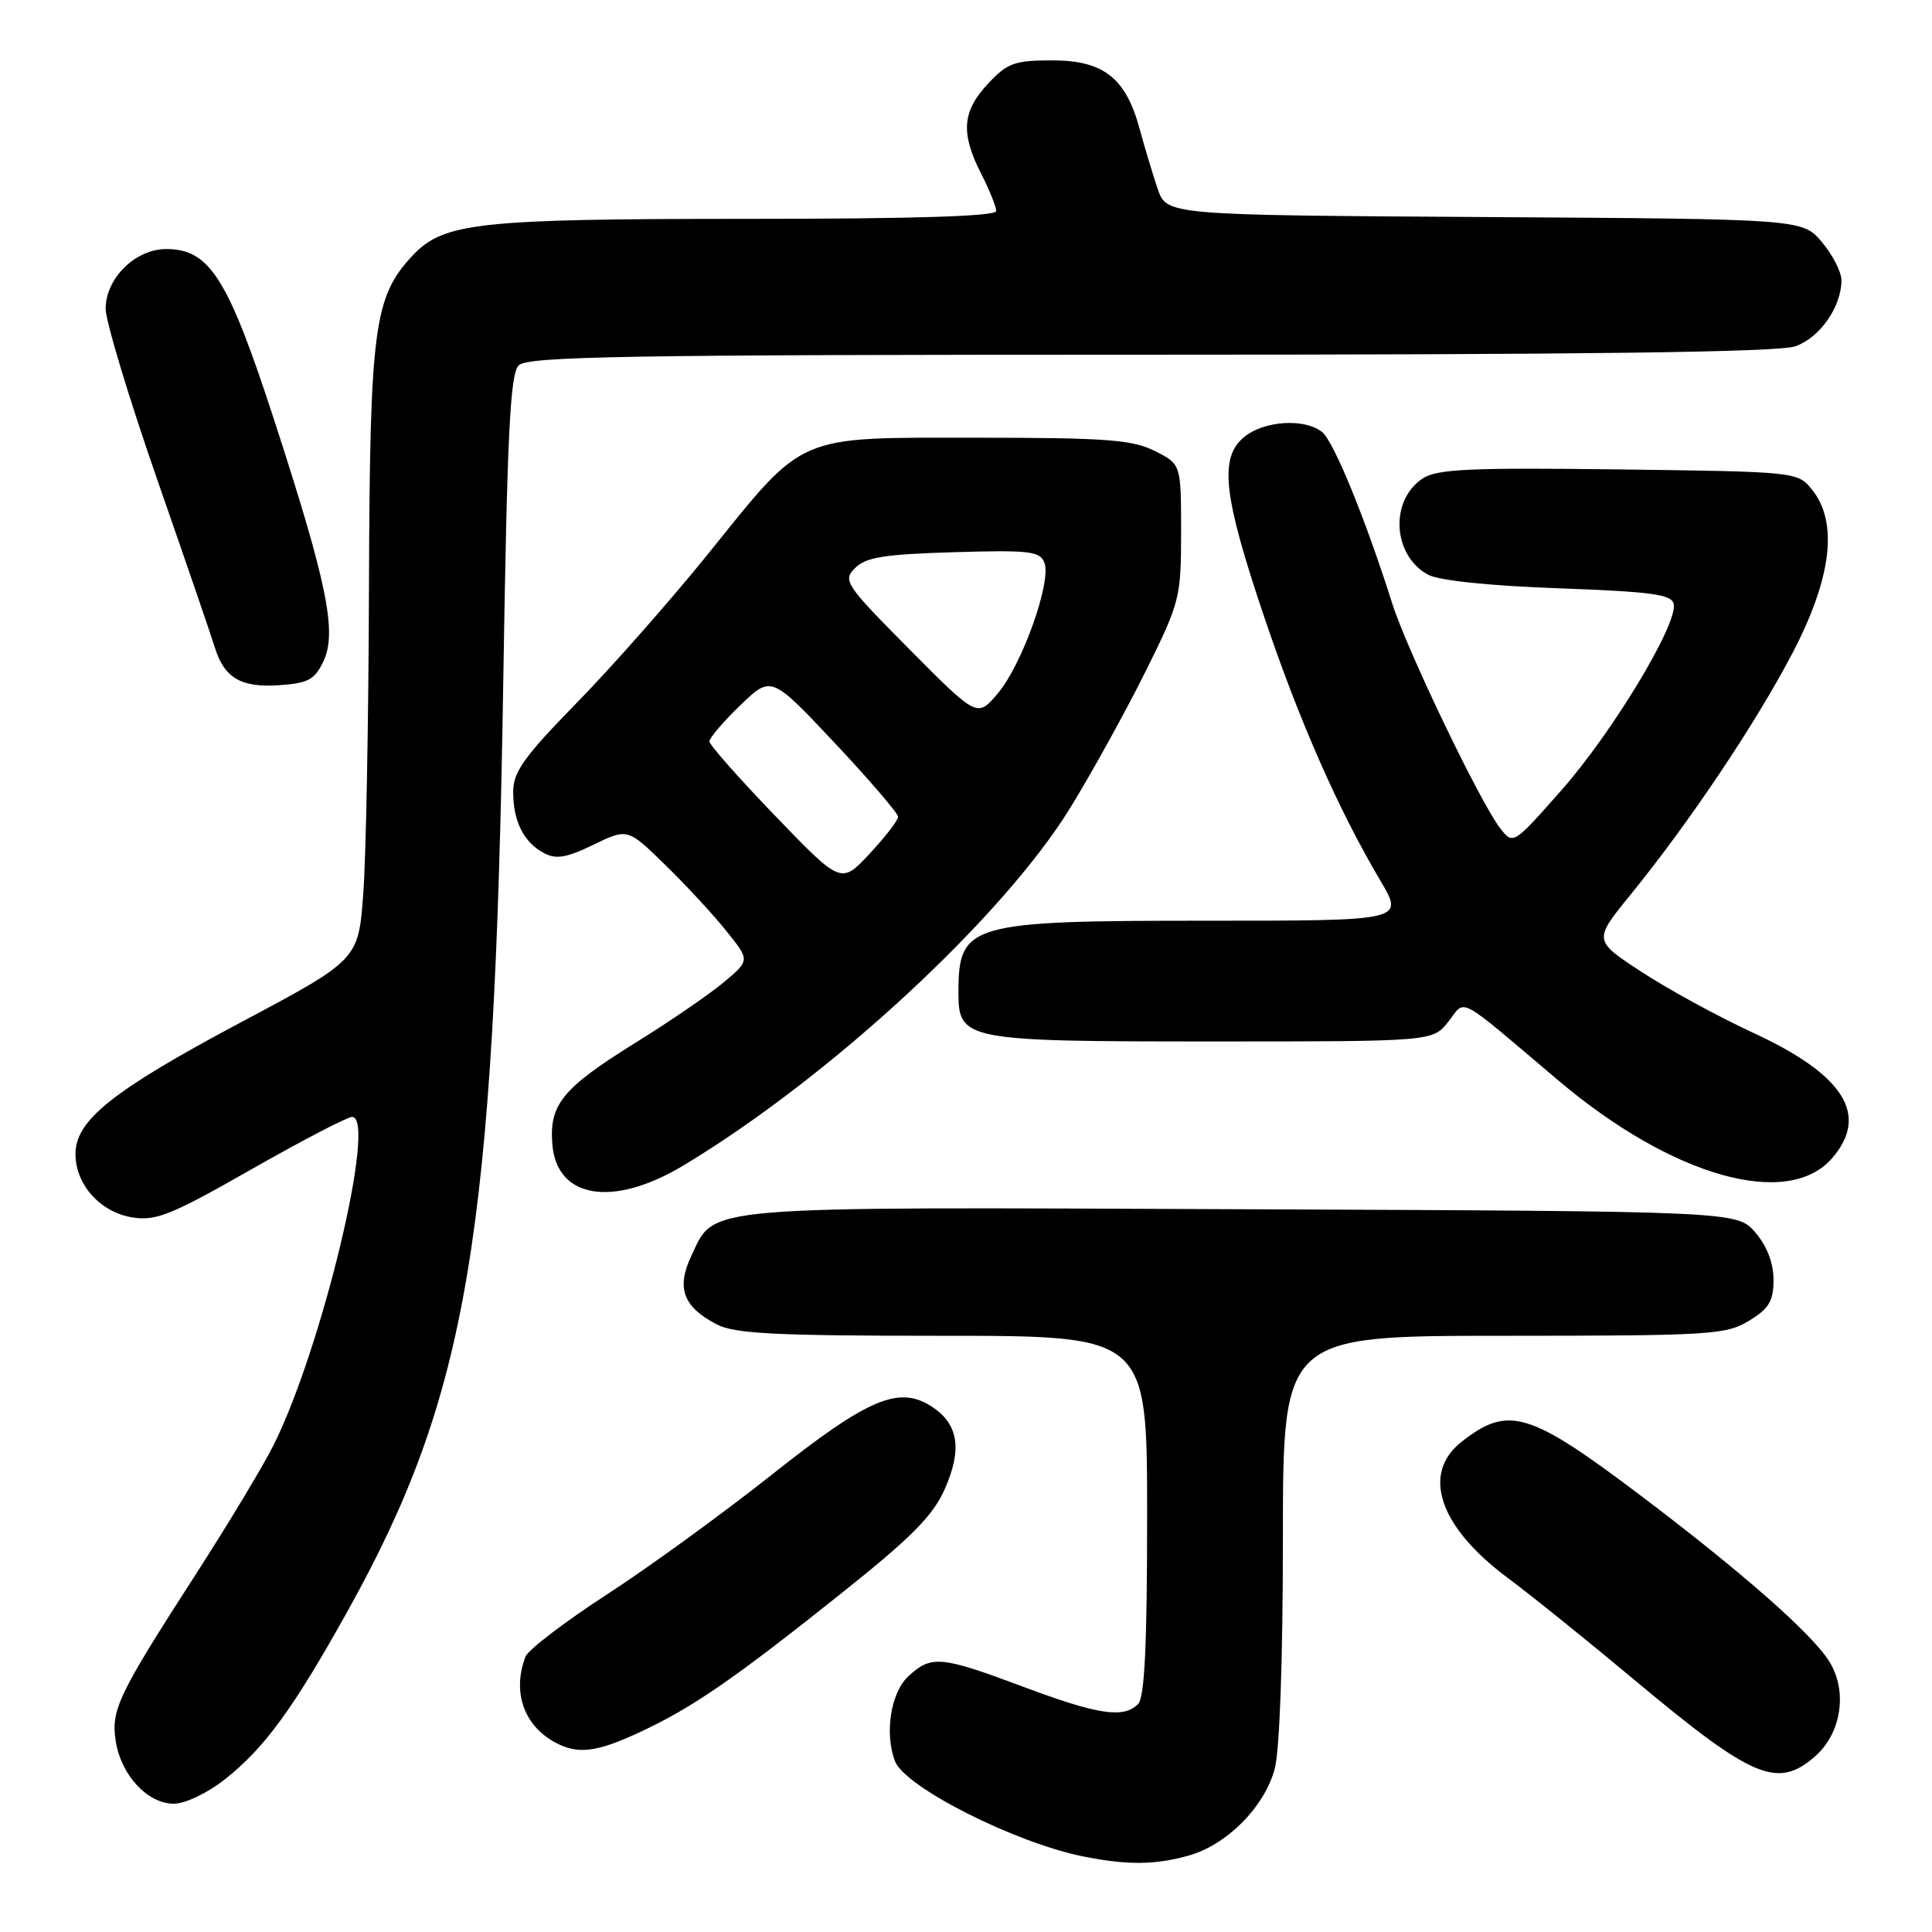 <?xml version="1.0" encoding="UTF-8" standalone="no"?>
<!DOCTYPE svg PUBLIC "-//W3C//DTD SVG 1.1//EN" "http://www.w3.org/Graphics/SVG/1.1/DTD/svg11.dtd" >
<svg xmlns="http://www.w3.org/2000/svg" xmlns:xlink="http://www.w3.org/1999/xlink" version="1.1" viewBox="0 0 256 256">
 <g >
 <path fill="currentColor"
d=" M 157.45 245.89 C 162.51 244.49 167.49 239.51 168.89 234.45 C 169.56 232.04 169.99 220.08 169.99 203.75 C 170.00 177.00 170.00 177.00 199.25 177.00 C 226.65 176.99 228.71 176.87 231.75 175.01 C 234.41 173.39 235.00 172.40 235.00 169.57 C 235.00 167.36 234.13 165.10 232.59 163.31 C 230.17 160.50 230.17 160.50 164.58 160.23 C 91.87 159.93 94.80 159.68 91.59 166.44 C 89.59 170.67 90.54 173.19 94.98 175.49 C 97.37 176.73 102.78 177.00 124.95 177.00 C 152.00 177.00 152.00 177.00 152.00 200.80 C 152.00 217.98 151.67 224.93 150.80 225.80 C 148.87 227.73 145.51 227.22 135.57 223.50 C 124.61 219.40 123.38 219.29 120.31 222.17 C 118.02 224.33 117.19 229.72 118.59 233.37 C 119.90 236.80 134.48 244.17 143.50 245.98 C 149.34 247.15 153.00 247.13 157.45 245.89 Z  M 29.82 235.75 C 35.07 231.60 38.86 226.40 46.02 213.55 C 61.99 184.88 65.51 163.98 66.68 90.66 C 67.20 57.52 67.59 49.55 68.73 48.41 C 69.92 47.22 83.00 47.00 152.42 47.00 C 210.06 47.00 235.65 46.67 237.88 45.89 C 241.14 44.75 244.00 40.66 244.00 37.13 C 244.00 36.04 242.84 33.77 241.42 32.09 C 238.84 29.02 238.84 29.02 196.71 28.76 C 154.58 28.50 154.58 28.50 153.39 25.00 C 152.74 23.07 151.67 19.53 151.02 17.13 C 149.20 10.34 146.23 8.00 139.45 8.00 C 134.42 8.00 133.48 8.34 130.90 11.11 C 127.49 14.76 127.27 17.64 130.00 23.00 C 131.10 25.16 132.00 27.39 132.00 27.96 C 132.00 28.66 121.16 29.00 98.94 29.00 C 63.31 29.00 58.79 29.50 54.69 33.84 C 49.54 39.33 49.01 43.32 48.89 77.78 C 48.84 95.23 48.50 113.48 48.14 118.33 C 47.50 127.17 47.50 127.17 32.00 135.42 C 15.00 144.46 10.00 148.43 10.00 152.89 C 10.00 156.96 13.27 160.62 17.52 161.31 C 20.65 161.82 22.67 161.01 33.30 154.95 C 40.01 151.13 46.02 148.00 46.65 148.00 C 50.00 148.00 42.66 178.69 36.24 191.50 C 34.87 194.25 30.26 201.90 26.01 208.50 C 15.61 224.63 14.67 226.59 15.35 230.80 C 16.08 235.27 19.57 239.00 23.03 239.00 C 24.55 239.00 27.50 237.59 29.82 235.75 Z  M 240.48 232.75 C 244.02 229.67 244.86 224.04 242.35 220.09 C 240.03 216.42 230.78 208.29 217.57 198.30 C 202.63 187.00 199.87 186.17 193.66 191.05 C 188.32 195.25 190.68 202.28 199.69 209.01 C 202.89 211.39 210.45 217.48 216.50 222.54 C 232.24 235.69 235.50 237.08 240.48 232.75 Z  M 84.76 229.53 C 91.72 226.29 97.13 222.57 111.35 211.23 C 120.78 203.72 123.62 200.86 125.19 197.30 C 127.52 192.03 127.00 188.70 123.49 186.40 C 119.12 183.54 115.06 185.26 102.26 195.41 C 95.79 200.54 85.95 207.69 80.38 211.30 C 74.82 214.91 69.98 218.61 69.63 219.51 C 67.86 224.14 69.38 228.59 73.50 230.85 C 76.53 232.50 78.99 232.22 84.76 229.53 Z  M 90.56 154.43 C 109.95 142.77 132.93 121.51 141.84 107.00 C 144.71 102.33 149.18 94.22 151.78 89.00 C 156.35 79.79 156.50 79.22 156.50 70.50 C 156.50 61.50 156.50 61.50 153.00 59.75 C 150.02 58.26 146.53 58.00 129.40 58.00 C 105.24 58.00 106.77 57.33 93.73 73.51 C 88.85 79.55 81.07 88.38 76.43 93.12 C 69.42 100.30 68.00 102.28 68.00 104.94 C 68.00 108.84 69.39 111.60 72.08 113.04 C 73.68 113.90 75.07 113.66 78.64 111.93 C 83.17 109.74 83.17 109.74 88.16 114.62 C 90.91 117.30 94.56 121.24 96.26 123.38 C 99.37 127.25 99.37 127.25 95.93 130.13 C 94.05 131.72 88.74 135.36 84.14 138.21 C 74.51 144.20 72.75 146.36 73.19 151.65 C 73.78 158.84 81.24 160.03 90.56 154.43 Z  M 242.75 153.48 C 247.72 147.75 244.38 142.43 232.30 136.85 C 227.73 134.74 221.10 131.12 217.56 128.81 C 211.12 124.61 211.12 124.61 216.05 118.56 C 223.87 108.94 232.62 95.89 237.50 86.56 C 242.72 76.58 243.60 69.20 240.09 64.86 C 238.19 62.52 238.01 62.50 214.49 62.20 C 194.80 61.95 190.42 62.15 188.53 63.39 C 184.12 66.28 184.51 73.56 189.20 76.14 C 190.61 76.92 197.29 77.62 206.49 77.95 C 218.99 78.41 221.53 78.76 221.78 80.06 C 222.29 82.74 213.66 97.04 206.93 104.67 C 200.50 111.96 200.50 111.96 198.77 109.73 C 196.12 106.30 186.45 86.17 184.49 80.00 C 180.94 68.78 176.72 58.46 175.19 57.25 C 172.87 55.40 167.55 55.73 164.89 57.88 C 161.51 60.63 162.06 65.60 167.53 81.80 C 172.24 95.72 177.34 107.28 182.94 116.75 C 186.04 122.00 186.04 122.00 159.97 122.00 C 128.32 122.00 127.00 122.38 127.00 131.53 C 127.00 137.84 127.84 138.00 160.65 138.00 C 189.85 138.00 189.85 138.00 191.92 135.37 C 194.28 132.37 192.77 131.56 206.47 143.15 C 221.52 155.89 236.86 160.25 242.75 153.48 Z  M 42.85 87.64 C 44.69 83.78 43.37 77.31 36.30 55.57 C 30.21 36.85 27.78 33.00 22.03 33.00 C 17.93 33.00 14.00 36.88 14.00 40.91 C 14.00 42.56 17.10 52.82 20.89 63.71 C 24.68 74.59 28.08 84.51 28.45 85.74 C 29.68 89.79 31.89 91.12 36.86 90.80 C 40.83 90.54 41.68 90.09 42.85 87.64 Z  M 102.73 108.12 C 97.93 103.14 94.00 98.70 94.00 98.24 C 94.00 97.78 95.84 95.63 98.10 93.45 C 102.19 89.50 102.19 89.50 110.60 98.44 C 115.22 103.36 119.00 107.77 119.00 108.23 C 119.00 108.70 117.30 110.90 115.23 113.12 C 111.45 117.17 111.45 117.17 102.73 108.12 Z  M 120.53 86.06 C 111.97 77.43 111.64 76.93 113.31 75.26 C 114.73 73.83 117.22 73.44 126.39 73.17 C 136.42 72.87 137.80 73.03 138.39 74.57 C 139.35 77.08 135.44 88.05 132.23 91.86 C 129.50 95.10 129.50 95.10 120.53 86.06 Z "/>
</g>
</svg>